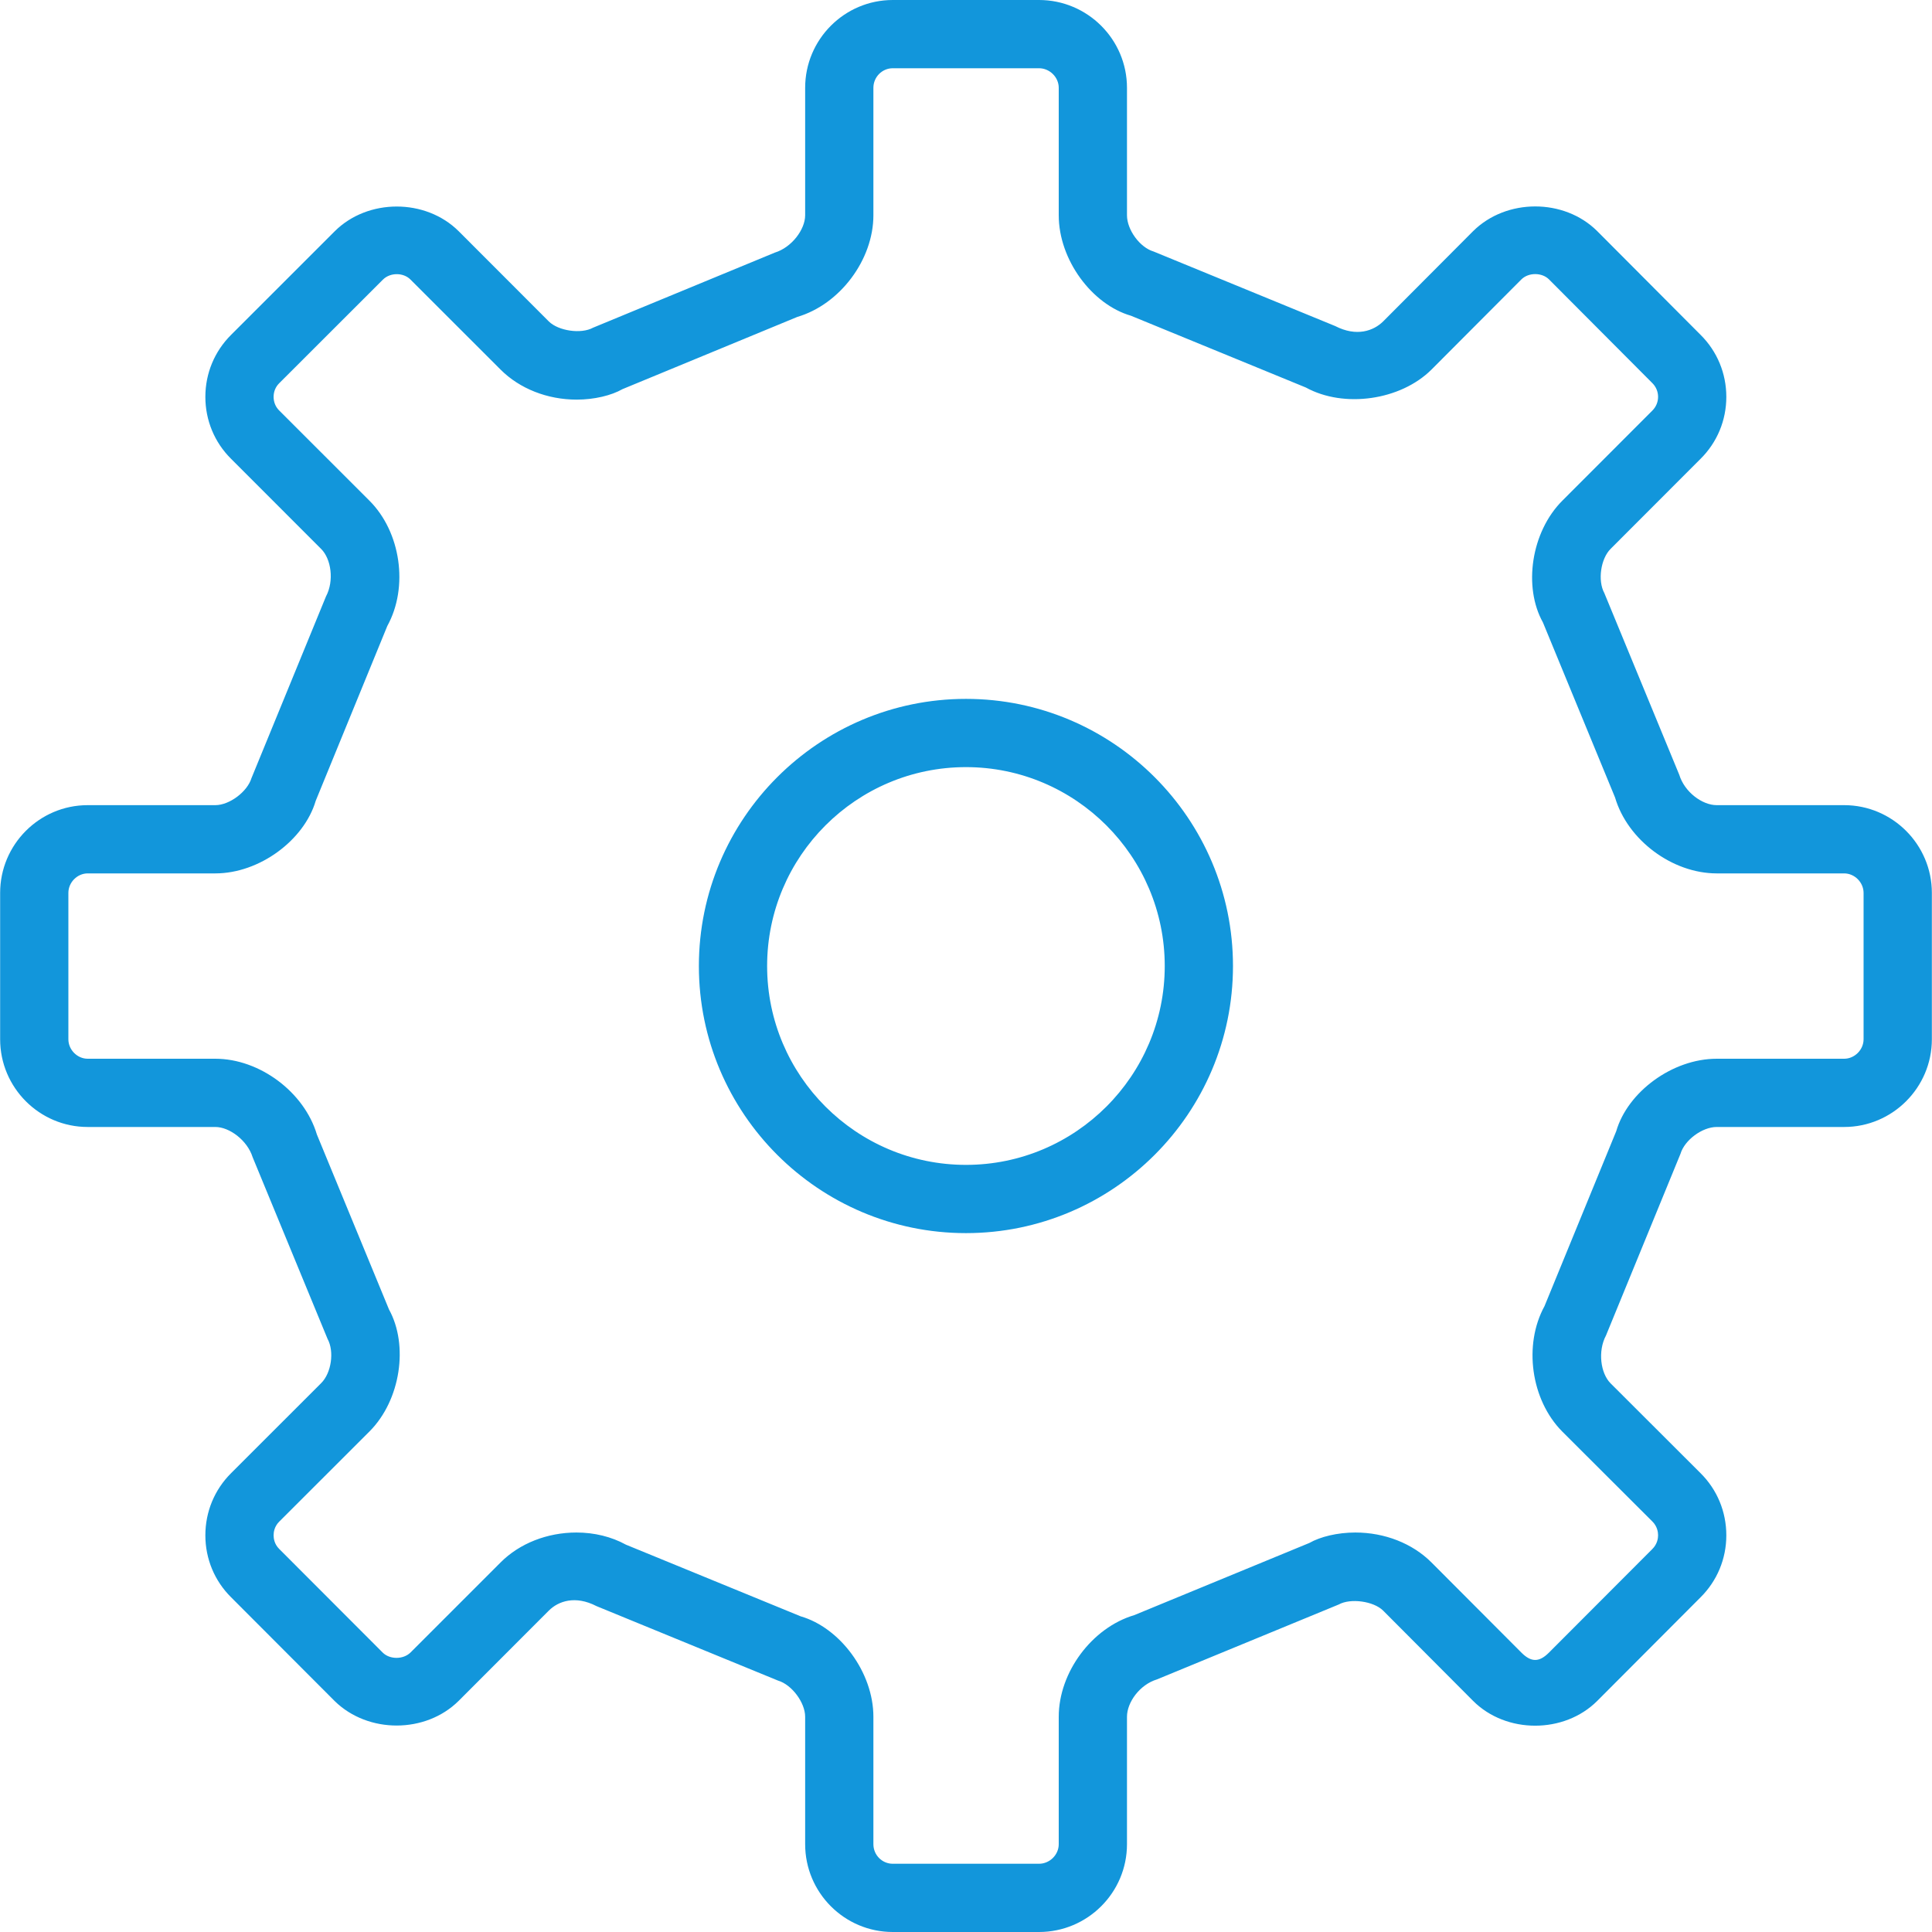 <?xml version="1.0" standalone="no"?><!DOCTYPE svg PUBLIC "-//W3C//DTD SVG 1.1//EN" "http://www.w3.org/Graphics/SVG/1.1/DTD/svg11.dtd"><svg t="1724136895118" class="icon" viewBox="0 0 1024 1024" version="1.1" xmlns="http://www.w3.org/2000/svg" p-id="4437" xmlns:xlink="http://www.w3.org/1999/xlink" width="200" height="200"><path d="M977.438 426.749 909.898 426.749C902.206 426.749 892.85 419.805 890.053 410.666L850.315 314.311C846.747 307.776 848.362 296.178 853.667 290.897L901.29 243.226C910.139 234.473 914.986 222.779 914.986 210.36 914.986 197.894 910.139 186.223 901.362 177.495L846.457 122.397C828.975 105.108 798.473 105.036 780.798 122.493L733.151 170.309C727.991 175.421 718.973 178.628 707.688 172.817L611.405 133.296C604.147 131.15 597.323 121.818 597.323 114.102L597.323 46.538C597.323 20.882 576.393 0 550.689 0L473.19 0C447.583 0 426.749 20.882 426.749 46.538L426.749 114.102C426.749 121.625 419.636 131.15 410.642 133.899L314.335 173.685C308.042 177.157 295.985 175.421 290.873 170.357L243.082 122.517C225.552 105.108 194.952 105.108 177.422 122.566L122.517 177.446C113.692 186.223 108.845 197.894 108.845 210.36 108.845 222.779 113.692 234.473 122.469 243.178L170.213 290.946C175.517 296.202 177.205 307.8 172.769 316.143L133.296 412.402C131.102 419.636 121.625 426.749 114.126 426.749L46.49 426.749C20.882 426.749 0.072 447.631 0.072 473.263L0.072 550.834C0.072 576.442 20.882 597.323 46.49 597.323L114.126 597.323C121.625 597.323 131.102 604.412 133.899 613.334L173.612 709.641C177.278 716.32 175.638 727.726 170.213 733.103L122.517 780.774C113.692 789.551 108.845 801.27 108.845 813.76 108.845 826.251 113.74 837.921 122.469 846.578L177.471 901.676C195.121 918.916 225.6 918.892 243.13 901.459L290.873 853.667C295.913 848.627 304.907 845.444 316.168 851.28L412.378 890.752C419.636 892.874 426.749 902.375 426.749 909.922L426.749 977.462C426.749 1003.142 447.583 1024 473.19 1024L550.689 1024C576.393 1024 597.323 1003.142 597.323 977.462L597.323 909.922C597.323 902.206 604.147 892.874 613.19 890.126L709.569 850.412C715.814 846.939 728.063 848.651 733.103 853.667L780.798 901.531C798.28 919.013 829.024 919.037 846.554 901.531L901.29 846.65C910.091 837.921 914.986 826.251 914.986 813.76 914.986 801.27 910.139 789.551 901.338 780.822L853.619 733.175C848.362 727.894 846.747 716.224 851.207 707.832L890.68 611.574C892.85 604.268 902.206 597.323 909.898 597.323L977.438 597.323C1003.046 597.323 1023.928 576.442 1023.928 550.834L1023.928 473.263C1023.928 447.631 1003.046 426.749 977.438 426.749L977.438 426.749ZM977.438 561.154 909.898 561.154C886.34 561.154 862.661 578.805 856.633 599.566L818.631 692.256C807.37 712.8 811.397 741.952 827.987 758.711L875.802 806.43C878.431 809.034 878.817 812.12 878.817 813.736 878.817 815.352 878.407 818.414 875.754 821.042L820.946 875.947C815.786 881.107 811.566 881.083 806.43 875.971L758.662 828.083C748.607 818.028 733.898 812.265 718.37 812.265 708.893 812.265 699.803 814.484 693.968 817.811L601.181 856.054C578.732 862.709 561.154 886.364 561.154 909.922L561.154 977.462C561.154 983.105 556.356 987.831 550.689 987.831L473.19 987.831C467.524 987.831 462.918 983.201 462.918 977.462L462.918 909.922C462.918 886.388 445.219 862.709 424.362 856.681L331.744 818.703C324.077 814.484 314.986 812.265 305.534 812.265 290.053 812.265 275.393 818.028 265.338 828.107L217.618 875.827C213.688 879.709 206.575 879.564 202.91 875.971L147.981 820.97C145.4 818.414 145.015 815.352 145.015 813.736 145.015 812.12 145.4 809.034 148.053 806.43L195.82 758.711C212.41 742.097 216.606 712.92 206.189 694.064L167.946 601.278C161.218 578.781 137.588 561.154 114.126 561.154L46.49 561.154C40.944 561.154 36.242 556.404 36.242 550.834L36.242 473.263C36.242 467.669 40.944 462.918 46.49 462.918L114.126 462.918C137.588 462.918 161.218 445.268 167.343 424.434L205.297 331.744C216.654 311.128 212.458 281.927 195.748 265.314L147.981 217.57C146.051 215.665 145.015 213.085 145.015 210.336 145.015 207.587 146.051 205.007 148.053 203.054L202.982 148.173C206.864 144.339 213.784 144.388 217.546 148.149L265.338 195.917C275.441 206.02 290.126 211.807 305.654 211.807 315.058 211.807 324.101 209.589 329.912 206.261L422.602 167.97C445.219 161.315 462.918 137.636 462.918 114.102L462.918 46.538C462.918 40.847 467.524 36.169 473.19 36.169L550.689 36.169C556.356 36.169 561.154 40.919 561.154 46.538L561.154 114.102C561.154 137.684 578.732 161.363 599.421 167.343L692.135 205.393C712.342 216.485 742.338 212.193 758.711 195.893L806.333 148.125C810.167 144.291 817.232 144.388 820.946 148.029L875.802 203.078C877.732 205.007 878.817 207.587 878.817 210.336 878.817 213.085 877.732 215.665 875.778 217.618L828.131 265.314C811.469 281.927 807.274 311.128 817.787 329.912L856.006 422.674C862.637 445.244 886.34 462.918 909.898 462.918L977.438 462.918C982.984 462.918 987.734 467.669 987.734 473.263L987.734 550.834C987.734 556.404 982.984 561.154 977.438 561.154ZM511.988 370.421C433.935 370.421 370.421 433.935 370.421 512.012 370.421 590.089 433.935 653.579 511.988 653.579 590.017 653.579 653.506 590.089 653.506 512.012 653.506 433.935 590.017 370.421 511.988 370.421L511.988 370.421ZM511.988 617.409C453.876 617.409 406.591 570.148 406.591 512.012 406.591 453.876 453.876 406.591 511.988 406.591 570.052 406.591 617.337 453.876 617.337 512.012 617.337 570.148 570.052 617.409 511.988 617.409L511.988 617.409Z" fill="#1296db" p-id="4438"></path></svg>